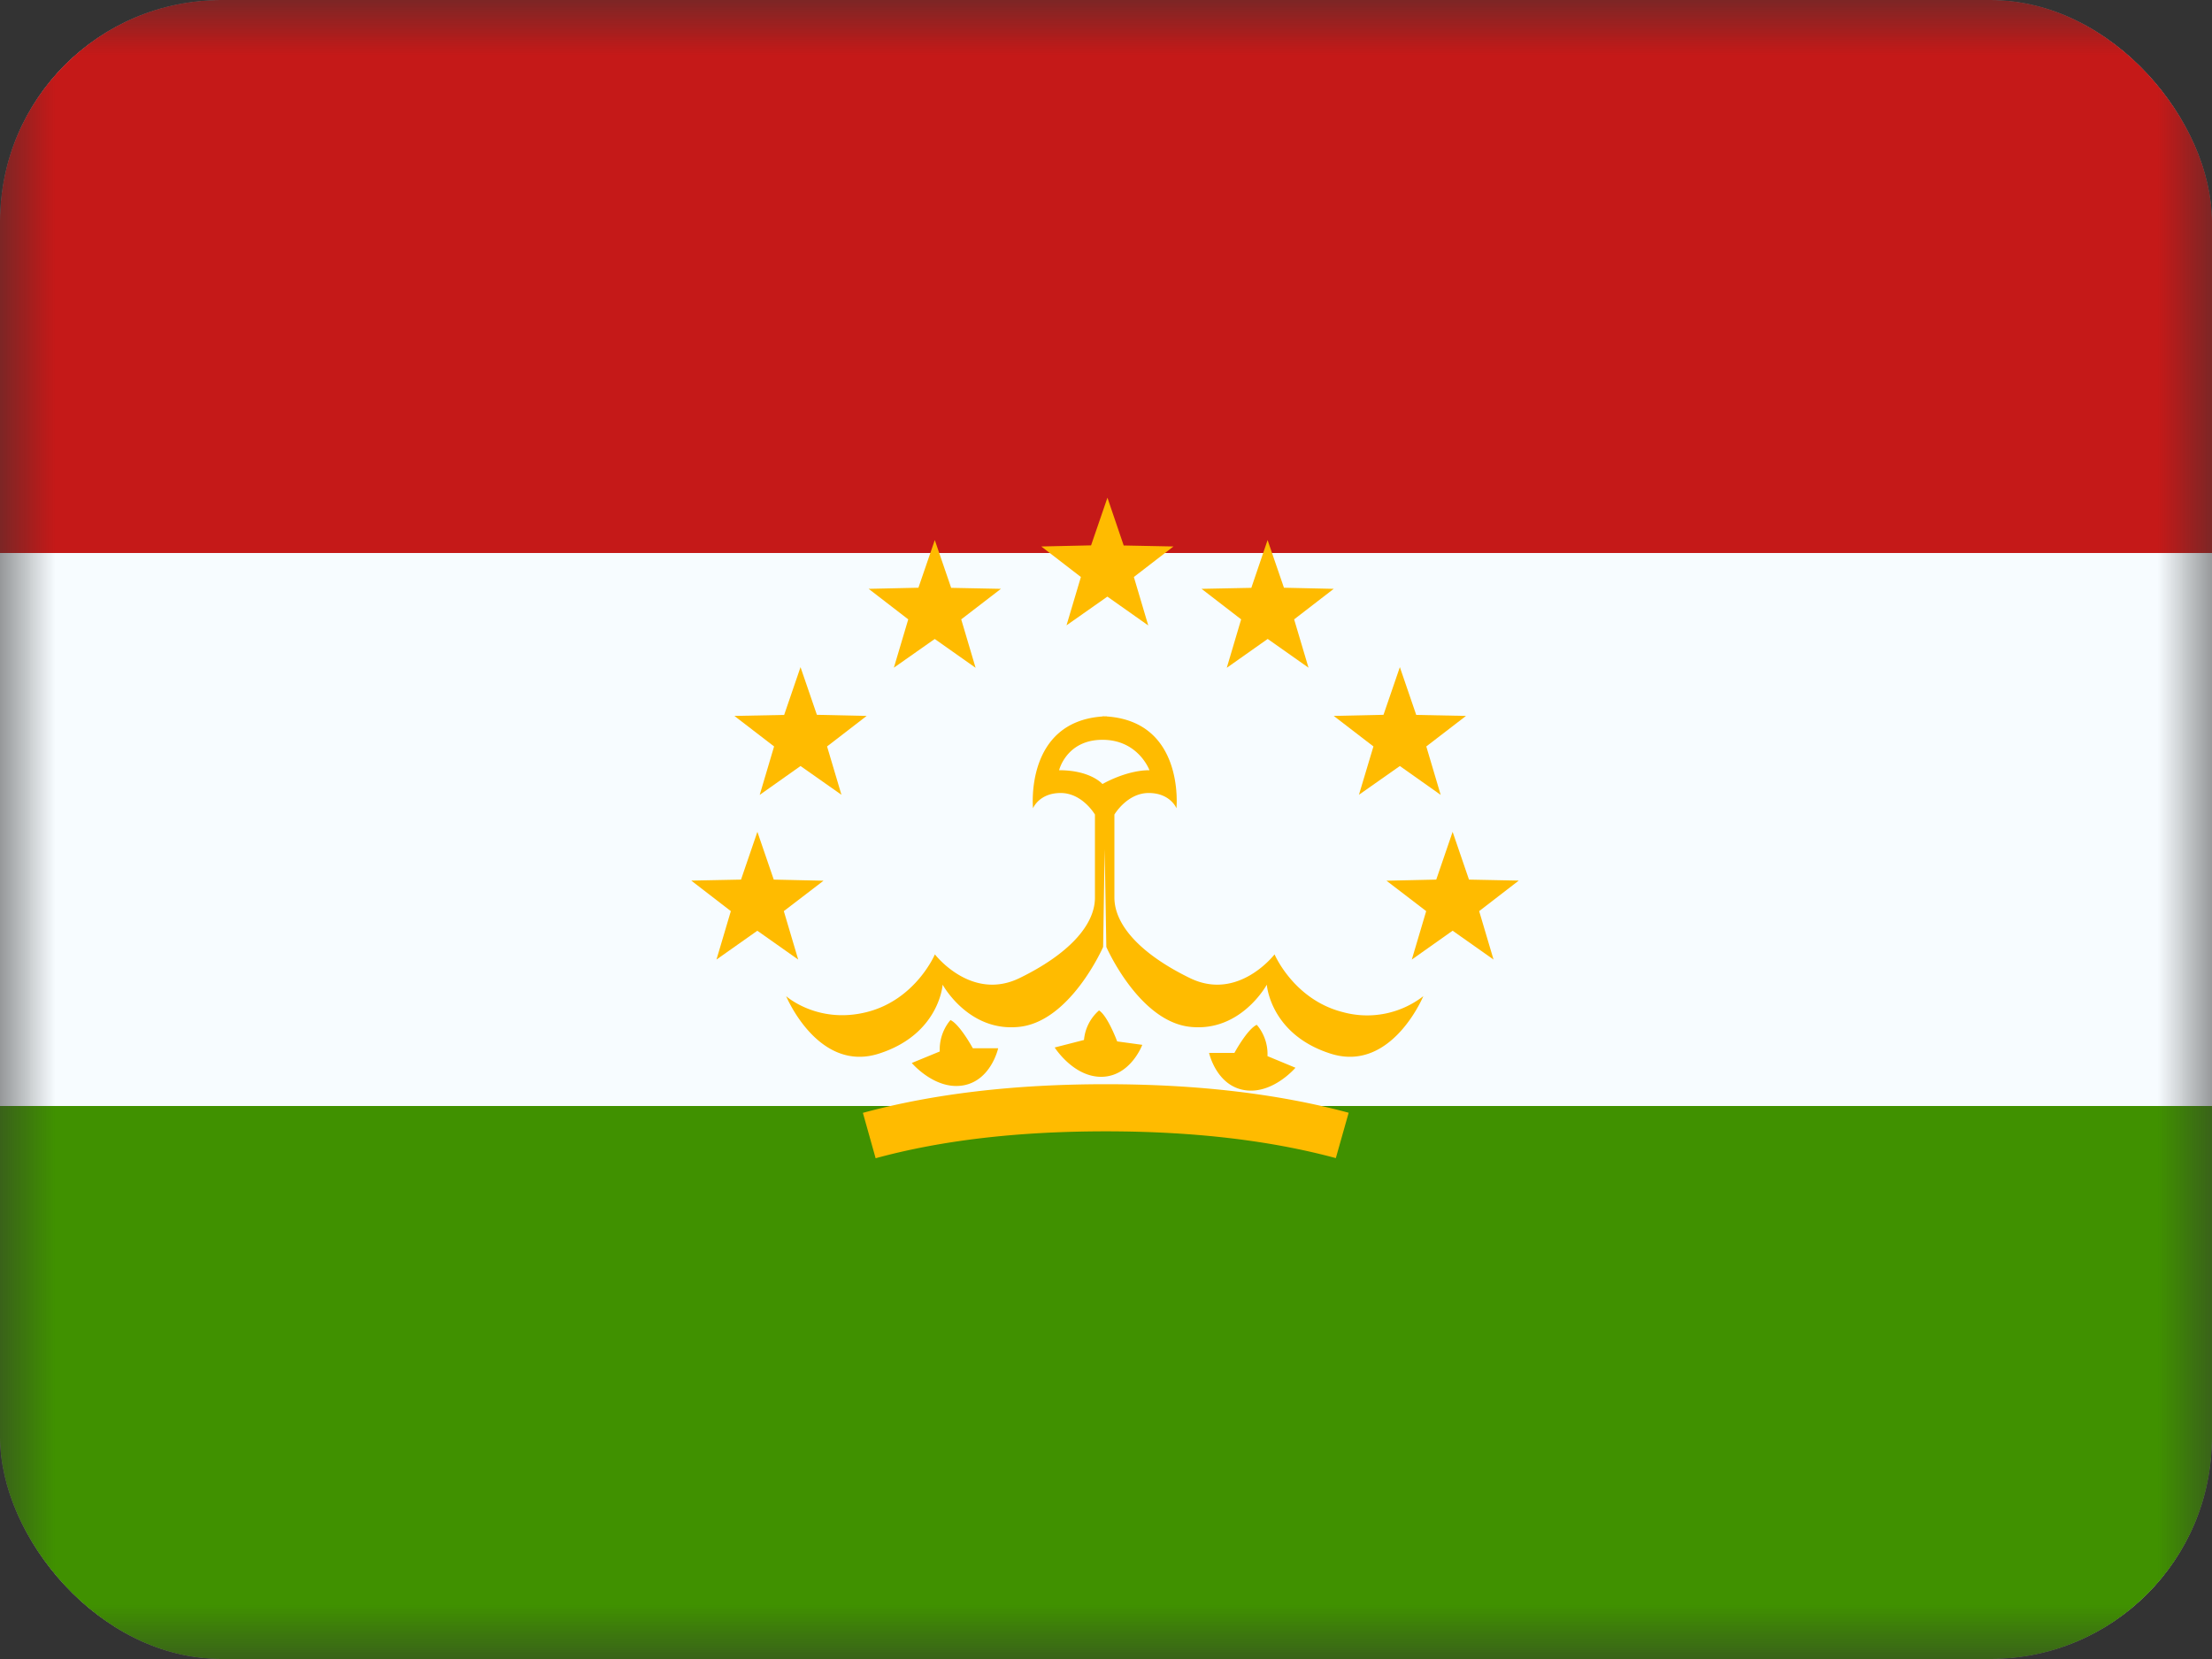 <svg xmlns="http://www.w3.org/2000/svg" width="20" height="15" fill="transparent" viewBox="0 0 20 15"><rect x="0" y="0" width="20" height="15" fill="#333333" stroke="none"/><g clip-path="url(#a)"><mask id="b" width="20" height="15" x="0" y="0" maskUnits="userSpaceOnUse" style="mask-type:luminance"><path fill="#fff" d="M0 0h20v15H0z"/></mask><g fill-rule="evenodd" clip-rule="evenodd" mask="url(#b)"><path fill="#F7FCFF" d="M0 0h20v15H0V0Z"/><path fill="#C51918" d="M0 0v5h20V0H0Z"/><path fill="#409100" d="M0 10v5h20v-5H0Z"/><path fill="#FB0" d="m10.013 5.394-.37.26.13-.437-.358-.276.45-.01.148-.431.147.432.45.009-.358.276.13.438-.37-.261Zm-1.561.383-.37.26.13-.437-.358-.276.45-.01.148-.431.148.432.45.009-.359.276.13.438-.37-.261Zm-1.583 1.41.369-.261.37.26-.13-.437.358-.276-.45-.01-.148-.431-.148.432-.45.009.359.276-.13.438Zm-.021 1.228-.37.261.13-.438-.358-.276.45-.009.148-.432.148.432.45.01-.359.275.13.438-.37-.261Zm5.917.261.369-.261.37.261-.13-.438.358-.276-.45-.009-.148-.432-.148.432-.45.01.359.275-.13.438Zm-.108-1.75-.37.26.131-.437-.359-.276.45-.01.148-.431.148.432.45.009-.359.276.13.438-.369-.261Zm-1.565-.888.37-.261.369.26-.13-.437.358-.276-.45-.01-.148-.431-.147.432-.45.009.358.276-.13.438Zm-3.175 4.434-.115-.41c.637-.173 1.37-.259 2.196-.259.826 0 1.558.086 2.196.258l-.116.41c-.597-.161-1.29-.242-2.08-.242s-1.483.08-2.08.243Zm.79-.658c-.255.043-.463-.203-.463-.203l.253-.104c-.008-.175.097-.284.097-.284.085.04.202.255.202.255h.229s-.064.293-.318.336Zm3.006-.16s-.208.245-.463.202c-.254-.043-.318-.336-.318-.336h.229s.116-.215.202-.254c0 0 .105.108.097.283l.253.105Zm-1.747.082c-.258.007-.43-.265-.43-.265l.265-.068a.4.4 0 0 1 .136-.267c.079.05.164.28.164.28l.227.031s-.104.281-.362.289Z"/><path fill="#FB0" d="M9.974 8.562s-.293.67-.755.722c-.461.052-.696-.381-.696-.381s-.03.45-.578.624c-.549.174-.837-.52-.837-.52s.285.255.728.144c.443-.111.617-.522.617-.522s.328.428.766.214c.439-.214.681-.476.681-.727v-.751s-.113-.195-.31-.195c-.195 0-.25.138-.25.138s-.077-.781.629-.83v-.002l.02.001h.019v.001c.706.049.629.83.629.83s-.055-.138-.251-.138-.31.195-.31.195v.75c0 .252.243.514.682.728.438.214.766-.214.766-.214s.174.41.617.522a.829.829 0 0 0 .728-.144s-.288.694-.837.52c-.548-.174-.578-.624-.578-.624s-.235.433-.696.381c-.462-.052-.755-.722-.755-.722l-.015-.886-.014.886Zm-.006-1.873c-.326 0-.392.275-.392.275.287 0 .392.125.392.125s.212-.125.425-.125c0 0-.1-.275-.425-.275Z"/></g></g><defs><clipPath id="a"><rect width="20" height="15" fill="#fff" rx="2"/></clipPath></defs></svg>